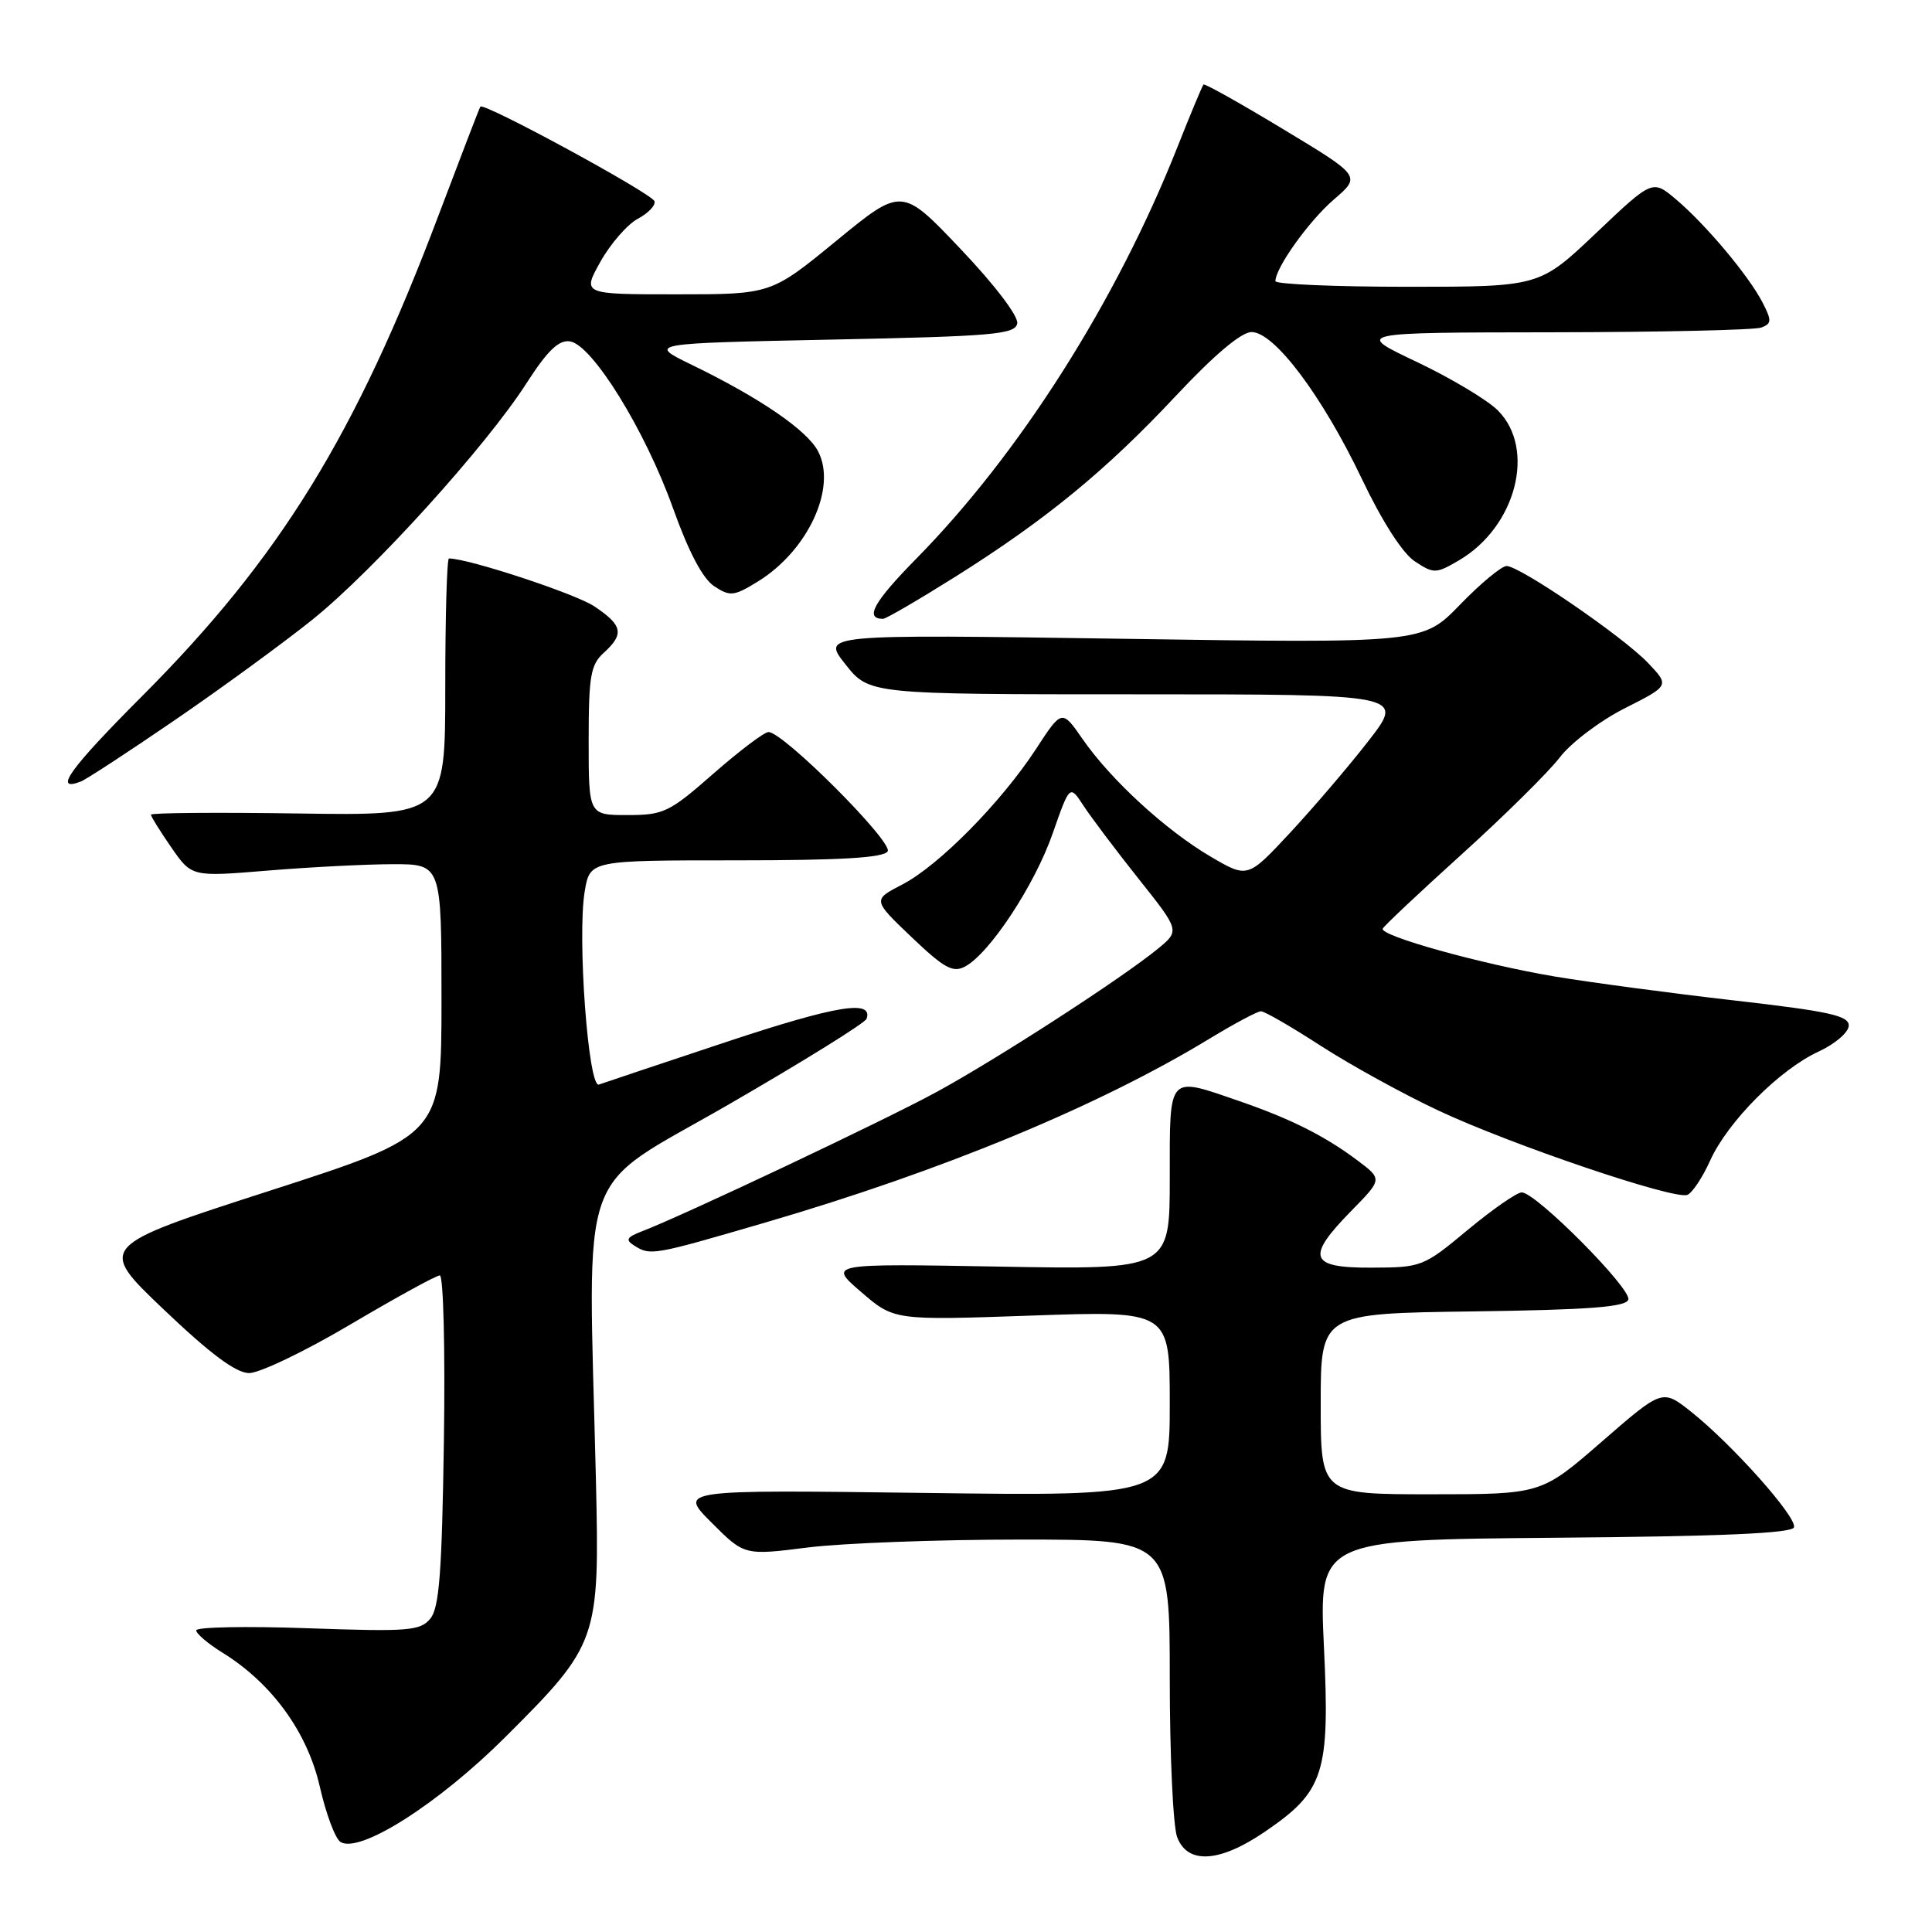 <?xml version="1.0" encoding="UTF-8" standalone="no"?>
<!DOCTYPE svg PUBLIC "-//W3C//DTD SVG 1.1//EN" "http://www.w3.org/Graphics/SVG/1.1/DTD/svg11.dtd" >
<svg xmlns="http://www.w3.org/2000/svg" xmlns:xlink="http://www.w3.org/1999/xlink" version="1.1" viewBox="0 0 256 256">
 <g >
 <path fill="currentColor"
d=" M 167.55 242.75 C 175.47 237.37 176.23 235.00 175.43 218.26 C 174.76 204.03 174.76 204.03 206.05 203.76 C 228.11 203.58 237.44 203.17 237.71 202.38 C 238.15 201.06 229.51 191.37 224.05 187.04 C 220.27 184.05 220.27 184.05 212.25 191.02 C 204.23 198.00 204.23 198.00 189.61 198.00 C 175.00 198.00 175.00 198.00 175.00 186.02 C 175.00 174.04 175.00 174.04 195.17 173.77 C 210.52 173.56 215.44 173.19 215.76 172.21 C 216.23 170.80 203.52 158.00 201.64 158.00 C 200.99 158.00 197.77 160.24 194.48 162.97 C 188.62 167.85 188.36 167.95 181.75 167.97 C 173.48 168.01 172.99 166.62 179.09 160.41 C 183.18 156.24 183.18 156.24 179.84 153.74 C 175.52 150.50 171.00 148.24 164.18 145.89 C 154.66 142.61 155.00 142.23 155.00 156.12 C 155.00 168.24 155.00 168.24 132.36 167.83 C 109.73 167.43 109.73 167.43 114.10 171.19 C 118.47 174.96 118.47 174.96 136.73 174.32 C 155.00 173.68 155.00 173.68 155.00 185.97 C 155.00 198.25 155.00 198.25 122.46 197.82 C 89.92 197.40 89.92 197.40 94.28 201.75 C 98.63 206.11 98.63 206.11 107.04 205.05 C 111.66 204.47 124.35 204.00 135.22 204.00 C 155.00 204.00 155.00 204.00 155.00 222.43 C 155.00 232.57 155.44 242.02 155.98 243.43 C 157.35 247.06 161.58 246.81 167.55 242.75 Z  M 66.96 230.17 C 79.29 217.86 79.46 217.36 78.96 196.00 C 77.94 153.17 76.19 158.11 96.50 146.38 C 106.40 140.66 114.65 135.54 114.83 134.99 C 115.70 132.42 110.82 133.23 96.28 138.05 C 87.60 140.94 79.99 143.48 79.36 143.71 C 77.95 144.23 76.47 124.10 77.48 118.09 C 78.18 114.00 78.18 114.00 97.53 114.00 C 111.40 114.00 117.09 113.66 117.62 112.81 C 118.37 111.59 103.80 97.00 101.83 97.00 C 101.27 97.00 97.99 99.48 94.54 102.50 C 88.69 107.64 87.94 108.00 83.14 108.00 C 78.00 108.00 78.00 108.00 78.00 98.15 C 78.00 89.58 78.26 88.08 80.00 86.50 C 82.75 84.01 82.51 82.85 78.74 80.34 C 76.22 78.66 62.06 74.00 59.49 74.00 C 59.22 74.00 59.00 81.67 59.00 91.04 C 59.00 108.08 59.00 108.08 39.50 107.79 C 28.77 107.63 20.00 107.70 20.00 107.95 C 20.00 108.19 21.22 110.15 22.70 112.29 C 25.40 116.19 25.40 116.19 35.45 115.36 C 40.98 114.90 48.42 114.52 52.00 114.51 C 58.50 114.50 58.50 114.50 58.50 132.47 C 58.50 150.43 58.50 150.43 35.71 157.79 C 12.91 165.15 12.91 165.15 21.71 173.53 C 27.86 179.39 31.25 181.92 33.00 181.94 C 34.38 181.95 40.43 179.05 46.46 175.48 C 52.49 171.92 57.80 169.00 58.28 169.00 C 58.75 169.00 59.00 178.83 58.82 190.85 C 58.56 208.36 58.21 213.05 57.01 214.49 C 55.67 216.10 54.11 216.22 40.76 215.75 C 32.64 215.46 26.00 215.59 26.00 216.03 C 26.00 216.47 27.56 217.80 29.47 218.98 C 36.01 223.02 40.72 229.50 42.37 236.72 C 43.19 240.34 44.43 243.65 45.12 244.07 C 47.67 245.65 58.11 239.00 66.96 230.17 Z  M 101.45 161.98 C 124.95 155.11 145.64 146.54 160.37 137.57 C 163.60 135.61 166.62 134.00 167.09 134.00 C 167.56 134.00 171.14 136.07 175.06 138.61 C 178.98 141.14 185.98 144.99 190.61 147.16 C 200.29 151.70 221.84 159.00 223.58 158.33 C 224.22 158.08 225.58 156.05 226.59 153.81 C 228.91 148.65 235.80 141.72 240.97 139.34 C 243.16 138.33 244.96 136.78 244.97 135.90 C 245.00 134.58 242.35 134.00 229.75 132.56 C 221.36 131.60 210.68 130.17 206.00 129.39 C 196.29 127.75 182.80 124.00 183.22 123.05 C 183.37 122.70 188.11 118.24 193.75 113.14 C 199.39 108.04 205.21 102.28 206.68 100.36 C 208.15 98.43 212.02 95.50 215.29 93.85 C 221.23 90.85 221.23 90.85 218.37 87.84 C 215.04 84.35 201.40 75.00 199.63 75.00 C 198.97 75.00 196.19 77.30 193.46 80.12 C 188.50 85.24 188.50 85.24 148.68 84.64 C 108.87 84.05 108.87 84.05 112.02 88.02 C 115.17 92.00 115.17 92.00 150.65 92.00 C 186.13 92.00 186.13 92.00 181.32 98.19 C 178.67 101.60 173.98 107.08 170.91 110.38 C 165.32 116.38 165.32 116.38 160.42 113.51 C 154.49 110.03 147.21 103.35 143.47 97.96 C 140.71 93.98 140.71 93.98 137.28 99.24 C 132.67 106.31 124.39 114.70 119.56 117.20 C 115.62 119.24 115.62 119.24 120.78 124.17 C 125.12 128.30 126.26 128.93 127.88 128.07 C 131.14 126.32 137.10 117.28 139.48 110.45 C 141.75 103.97 141.75 103.97 143.55 106.73 C 144.54 108.25 147.82 112.61 150.84 116.41 C 156.34 123.32 156.34 123.32 153.42 125.72 C 148.65 129.63 132.06 140.37 124.00 144.75 C 117.00 148.55 90.56 161.05 85.03 163.17 C 83.03 163.94 82.84 164.29 84.03 165.04 C 86.19 166.41 86.49 166.35 101.45 161.98 Z  M 23.25 95.36 C 29.44 91.12 37.62 85.14 41.43 82.08 C 49.54 75.55 64.44 59.09 69.77 50.77 C 72.53 46.48 74.02 45.03 75.50 45.23 C 78.45 45.63 85.46 56.96 89.16 67.29 C 91.25 73.14 93.12 76.69 94.64 77.68 C 96.75 79.07 97.25 79.01 100.46 77.03 C 107.08 72.93 110.92 64.61 108.40 59.80 C 106.94 57.00 100.68 52.72 91.66 48.34 C 85.82 45.50 85.82 45.50 110.15 45.00 C 131.63 44.56 134.51 44.31 134.79 42.86 C 134.97 41.91 131.83 37.78 127.30 33.01 C 119.50 24.79 119.50 24.79 110.84 31.89 C 102.17 39.00 102.17 39.00 89.66 39.00 C 77.14 39.00 77.14 39.00 79.56 34.68 C 80.89 32.30 83.12 29.74 84.51 28.99 C 85.90 28.25 86.90 27.20 86.72 26.66 C 86.38 25.63 64.07 13.51 63.65 14.13 C 63.51 14.34 61.03 20.80 58.12 28.50 C 47.14 57.62 37.10 73.92 18.88 92.19 C 9.23 101.86 6.98 104.99 10.70 103.56 C 11.41 103.29 17.06 99.60 23.25 95.36 Z  M 126.46 76.50 C 138.55 68.91 146.56 62.34 155.82 52.44 C 160.91 47.01 164.48 44.00 165.84 44.00 C 168.86 44.00 175.21 52.46 180.46 63.47 C 183.16 69.13 185.86 73.33 187.48 74.39 C 189.98 76.04 190.27 76.03 193.30 74.26 C 200.89 69.83 203.57 59.48 198.47 54.38 C 197.08 52.99 192.24 50.10 187.72 47.95 C 179.50 44.06 179.50 44.06 205.67 44.03 C 220.06 44.01 232.54 43.73 233.39 43.40 C 234.76 42.88 234.78 42.48 233.54 40.07 C 231.69 36.50 225.98 29.70 222.06 26.40 C 218.96 23.79 218.96 23.79 211.48 30.89 C 203.99 38.00 203.99 38.00 186.50 38.00 C 176.87 38.00 169.00 37.66 169.00 37.25 C 169.01 35.47 173.46 29.25 176.76 26.42 C 180.34 23.34 180.34 23.34 170.05 17.13 C 164.39 13.71 159.63 11.04 159.47 11.20 C 159.31 11.37 157.75 15.10 156.01 19.50 C 147.94 39.89 135.10 60.13 121.39 74.05 C 115.75 79.79 114.53 82.00 117.01 82.00 C 117.39 82.00 121.64 79.52 126.46 76.50 Z "/>
</g>
</svg>